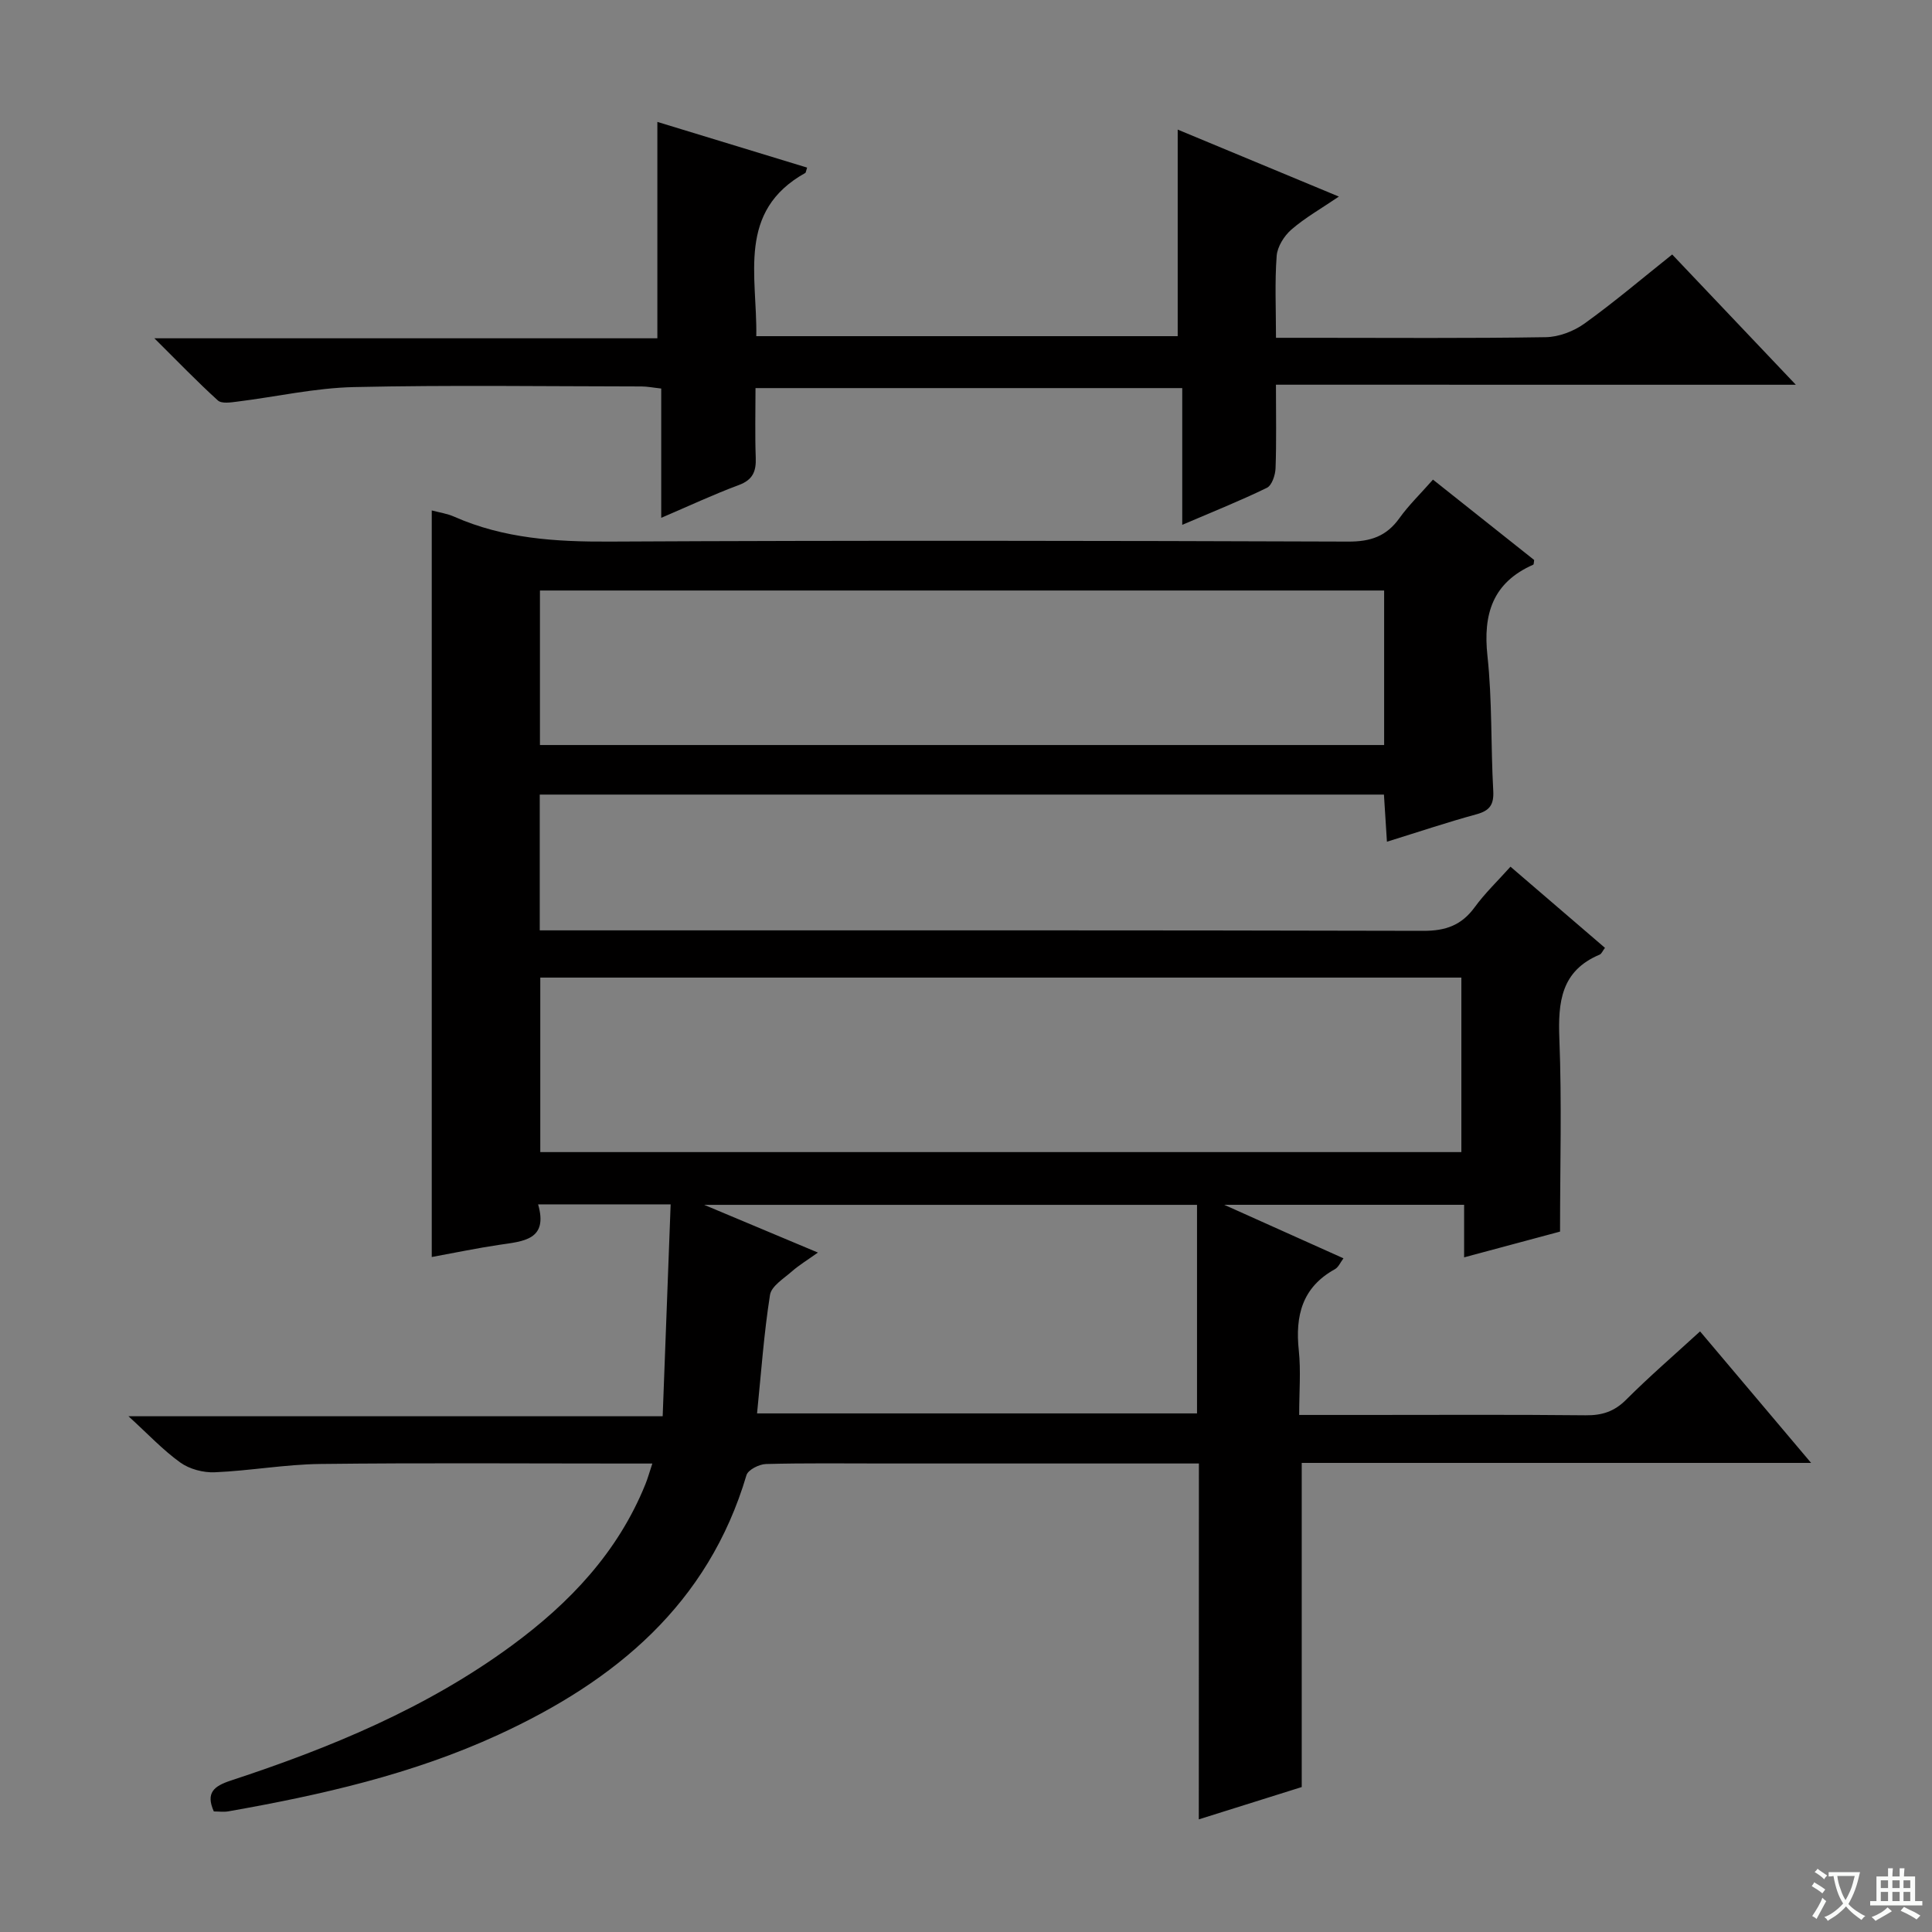 <svg enable-background="new 0 0 400 400" viewBox="0 0 400 400" xmlns="http://www.w3.org/2000/svg"><rect x="0" y="0" width="400" height="400" fill="#808080" stroke="none"/><path d="m377.9 391.2c-.2.3-.4.5-.6.8-.7-.6-1.4-1-2.2-1.5.2-.3.4-.5.5-.8.6.4 1.4.8 2.3 1.5zm-1.8 6.1c-.2-.2-.5-.4-.9-.6.4-.6.8-1.2 1.2-1.9s.7-1.3.9-1.9c.3.3.5.5.8.7-.7 1.3-1.4 2.6-2 3.7zm2.2-9c-.3.3-.5.5-.6.8-.6-.6-1.3-1.1-2-1.5.3-.3.5-.5.6-.7.6.5 1.3.9 2 1.4zm.3.2v-.9h2 4.5c-.3 1.3-.6 2.5-1 3.6s-.9 2.1-1.4 3c.4.5 1 1 1.6 1.4s1.2.8 1.9 1.1c-.3.2-.5.4-.8.8-.4-.3-1-.7-1.6-1.2s-1.2-1.1-1.6-1.6c-.5.6-1.1 1.1-1.7 1.6s-1.4.9-2.1 1.4c-.1-.3-.3-.5-.7-.8.6-.2 1.2-.5 1.9-1s1.4-1.1 2-1.8c-.5-.8-.9-1.6-1.2-2.5s-.6-2-.8-3.2c-.4.1-.7.1-1 .1zm2.5 2.7c.3 1 .7 1.7 1 2.2.3-.5.6-1.1 1-2s.6-1.9.9-3h-3.2-.4c.1.9.3 1.8.7 2.8z" fill="#fafbfa"/><path d="m396.5 388.5v1.5 3.6h1.5v.9c-.4 0-1 0-1.7 0h-7.9c-.5 0-.9 0-1.2 0v-.9h1.3v-3.5c0-.7 0-1.2 0-1.6h2.4c0-.8 0-1.4 0-1.7h1c0 .3-.1.8-.1 1.7h1.5c0-.8 0-1.4 0-1.7h1c0 .3-.1.9-.1 1.7zm-8.2 9.2c-.2-.3-.5-.5-.8-.8.8-.3 1.4-.6 1.9-.9s1-.7 1.4-1.1c.3.3.6.5.9.8-1.6 1-2.8 1.6-3.4 2zm2.6-6.8v-1.6h-1.5v1.6zm0 2.7v-1.9h-1.5v1.9zm2.4-2.7v-1.6h-1.5v1.6zm0 2.7v-1.9h-1.5v1.9zm.2 2 .7-.8c.4.2.9.5 1.6.8s1.3.7 1.8 1c-.3.3-.5.5-.8.8-.4-.3-1.5-1-3.3-1.8zm2-4.7v-1.6h-1.4v1.6zm0 2.7v-1.9h-1.4v1.9z" fill="#fafbfa"/><g fill="#010000"><path d="m248.22 303c-21.84 0-43.49 0-65.15 0-8.17 0-16.33-.11-24.49.11-1.41.04-3.7 1.2-4.03 2.3-7.93 26.75-27.16 42.62-51.36 53.75-17.8 8.19-36.73 12.48-55.91 15.86-.95.17-1.95.02-3.01.02-1.72-3.87.02-5.24 3.5-6.39 20.61-6.77 40.56-15.01 58.19-27.96 11.99-8.81 21.98-19.33 27.66-33.39.49-1.2.83-2.46 1.44-4.29-2.08 0-3.68 0-5.28 0-21.16 0-42.33-.16-63.49.09-7.28.09-14.54 1.41-21.83 1.72-2.38.1-5.22-.65-7.13-2.02-3.61-2.59-6.7-5.91-10.73-9.58h110.6c.56-14.83 1.1-29.16 1.65-43.87-9.63 0-18.2 0-27.44 0 2.14 7.41-3.09 7.64-8.05 8.38-4.58.68-9.11 1.63-13.97 2.52 0-51.62 0-102.92 0-154.57 1.56.42 3.2.65 4.66 1.3 10.27 4.54 21.02 5.21 32.13 5.15 50.99-.26 101.98-.18 152.97 0 4.62.02 7.89-1.1 10.57-4.83 1.92-2.69 4.34-5.02 6.96-8 7.08 5.63 14.05 11.16 20.95 16.64-.08.46-.05.91-.19.97-8.37 3.7-10.42 10.17-9.48 18.88 1 9.24.68 18.61 1.2 27.91.16 2.88-.7 4.13-3.47 4.89-6.06 1.65-12.02 3.66-18.54 5.68-.22-3.41-.41-6.44-.62-9.76-58.31 0-116.37 0-174.78 0v28.11h6.5c58.82 0 117.65-.05 176.47.1 4.63.01 7.89-1.18 10.6-4.89 2.12-2.91 4.77-5.44 7.41-8.39 6.73 5.78 13.13 11.27 19.56 16.8-.5.66-.71 1.24-1.09 1.4-8.01 3.36-8.65 9.82-8.35 17.47.52 13.1.14 26.24.14 39.88-5.85 1.57-12.53 3.36-19.86 5.33 0-3.74 0-7.1 0-10.88-16.55 0-32.54 0-49.67 0 8.78 3.94 16.59 7.45 24.69 11.08-.63.83-1.03 1.85-1.78 2.26-6.77 3.74-8.23 9.62-7.47 16.79.45 4.24.08 8.57.08 13.38h13.83c15.16 0 30.33-.09 45.49.07 3.4.04 5.94-.78 8.39-3.24 4.79-4.79 9.94-9.23 15.29-14.13 7.54 8.94 14.9 17.65 22.99 27.23-35.84 0-70.66 0-105.46 0v67.11c-6.62 2.08-13.81 4.34-21.31 6.69.02-24.72.02-48.89.02-73.68zm54.34-100.6c-63.89 0-127.17 0-190.7 0v36.13h190.7c0-12.17 0-23.94 0-36.13zm-15.99-80.14c-58.56 0-116.51 0-174.78 0v31.99h174.78c0-10.75 0-21.16 0-31.99zm-129.83 170.37h91.09c0-14.66 0-29.01 0-43.18-34.23 0-67.46 0-102.04 0 8.56 3.59 15.81 6.63 23.55 9.88-2.2 1.57-3.92 2.61-5.4 3.91-1.68 1.48-4.24 3.04-4.52 4.86-1.26 8-1.83 16.11-2.68 24.53z"/><path d="m264.17 79.65c0 6.37.12 11.84-.08 17.29-.05 1.41-.75 3.54-1.78 4.05-5.47 2.67-11.15 4.93-17.54 7.67 0-9.86 0-18.92 0-28.31-29.64 0-58.69 0-88.35 0 0 4.85-.13 9.65.05 14.43.1 2.83-.61 4.57-3.52 5.65-5.25 1.95-10.34 4.34-16.05 6.78 0-9.24 0-17.84 0-26.77-1.6-.17-2.86-.43-4.12-.43-19.83-.02-39.67-.31-59.5.13-8.07.18-16.09 2.01-24.15 3.01-1.34.17-3.24.47-4.02-.24-4.26-3.86-8.25-8.01-13.15-12.87h104.14c0-15.07 0-29.76 0-44.8 10.06 3.07 20.53 6.26 31 9.46-.25.79-.26 1.04-.36 1.1-14.24 7.94-9.94 21.31-10.16 33.8h87.25c0-14.08 0-28.23 0-42.77 10.68 4.44 21.62 8.98 33.37 13.87-3.71 2.52-7.02 4.39-9.83 6.83-1.51 1.31-2.91 3.55-3.05 5.46-.41 5.43-.14 10.91-.14 16.95h7.85c16 0 32 .13 48-.13 2.71-.04 5.79-1.22 8.02-2.82 6.19-4.45 12.02-9.41 18.16-14.3 8.46 8.91 16.68 17.57 25.6 26.97-36.17-.01-71.48-.01-107.64-.01z"/></g></svg>